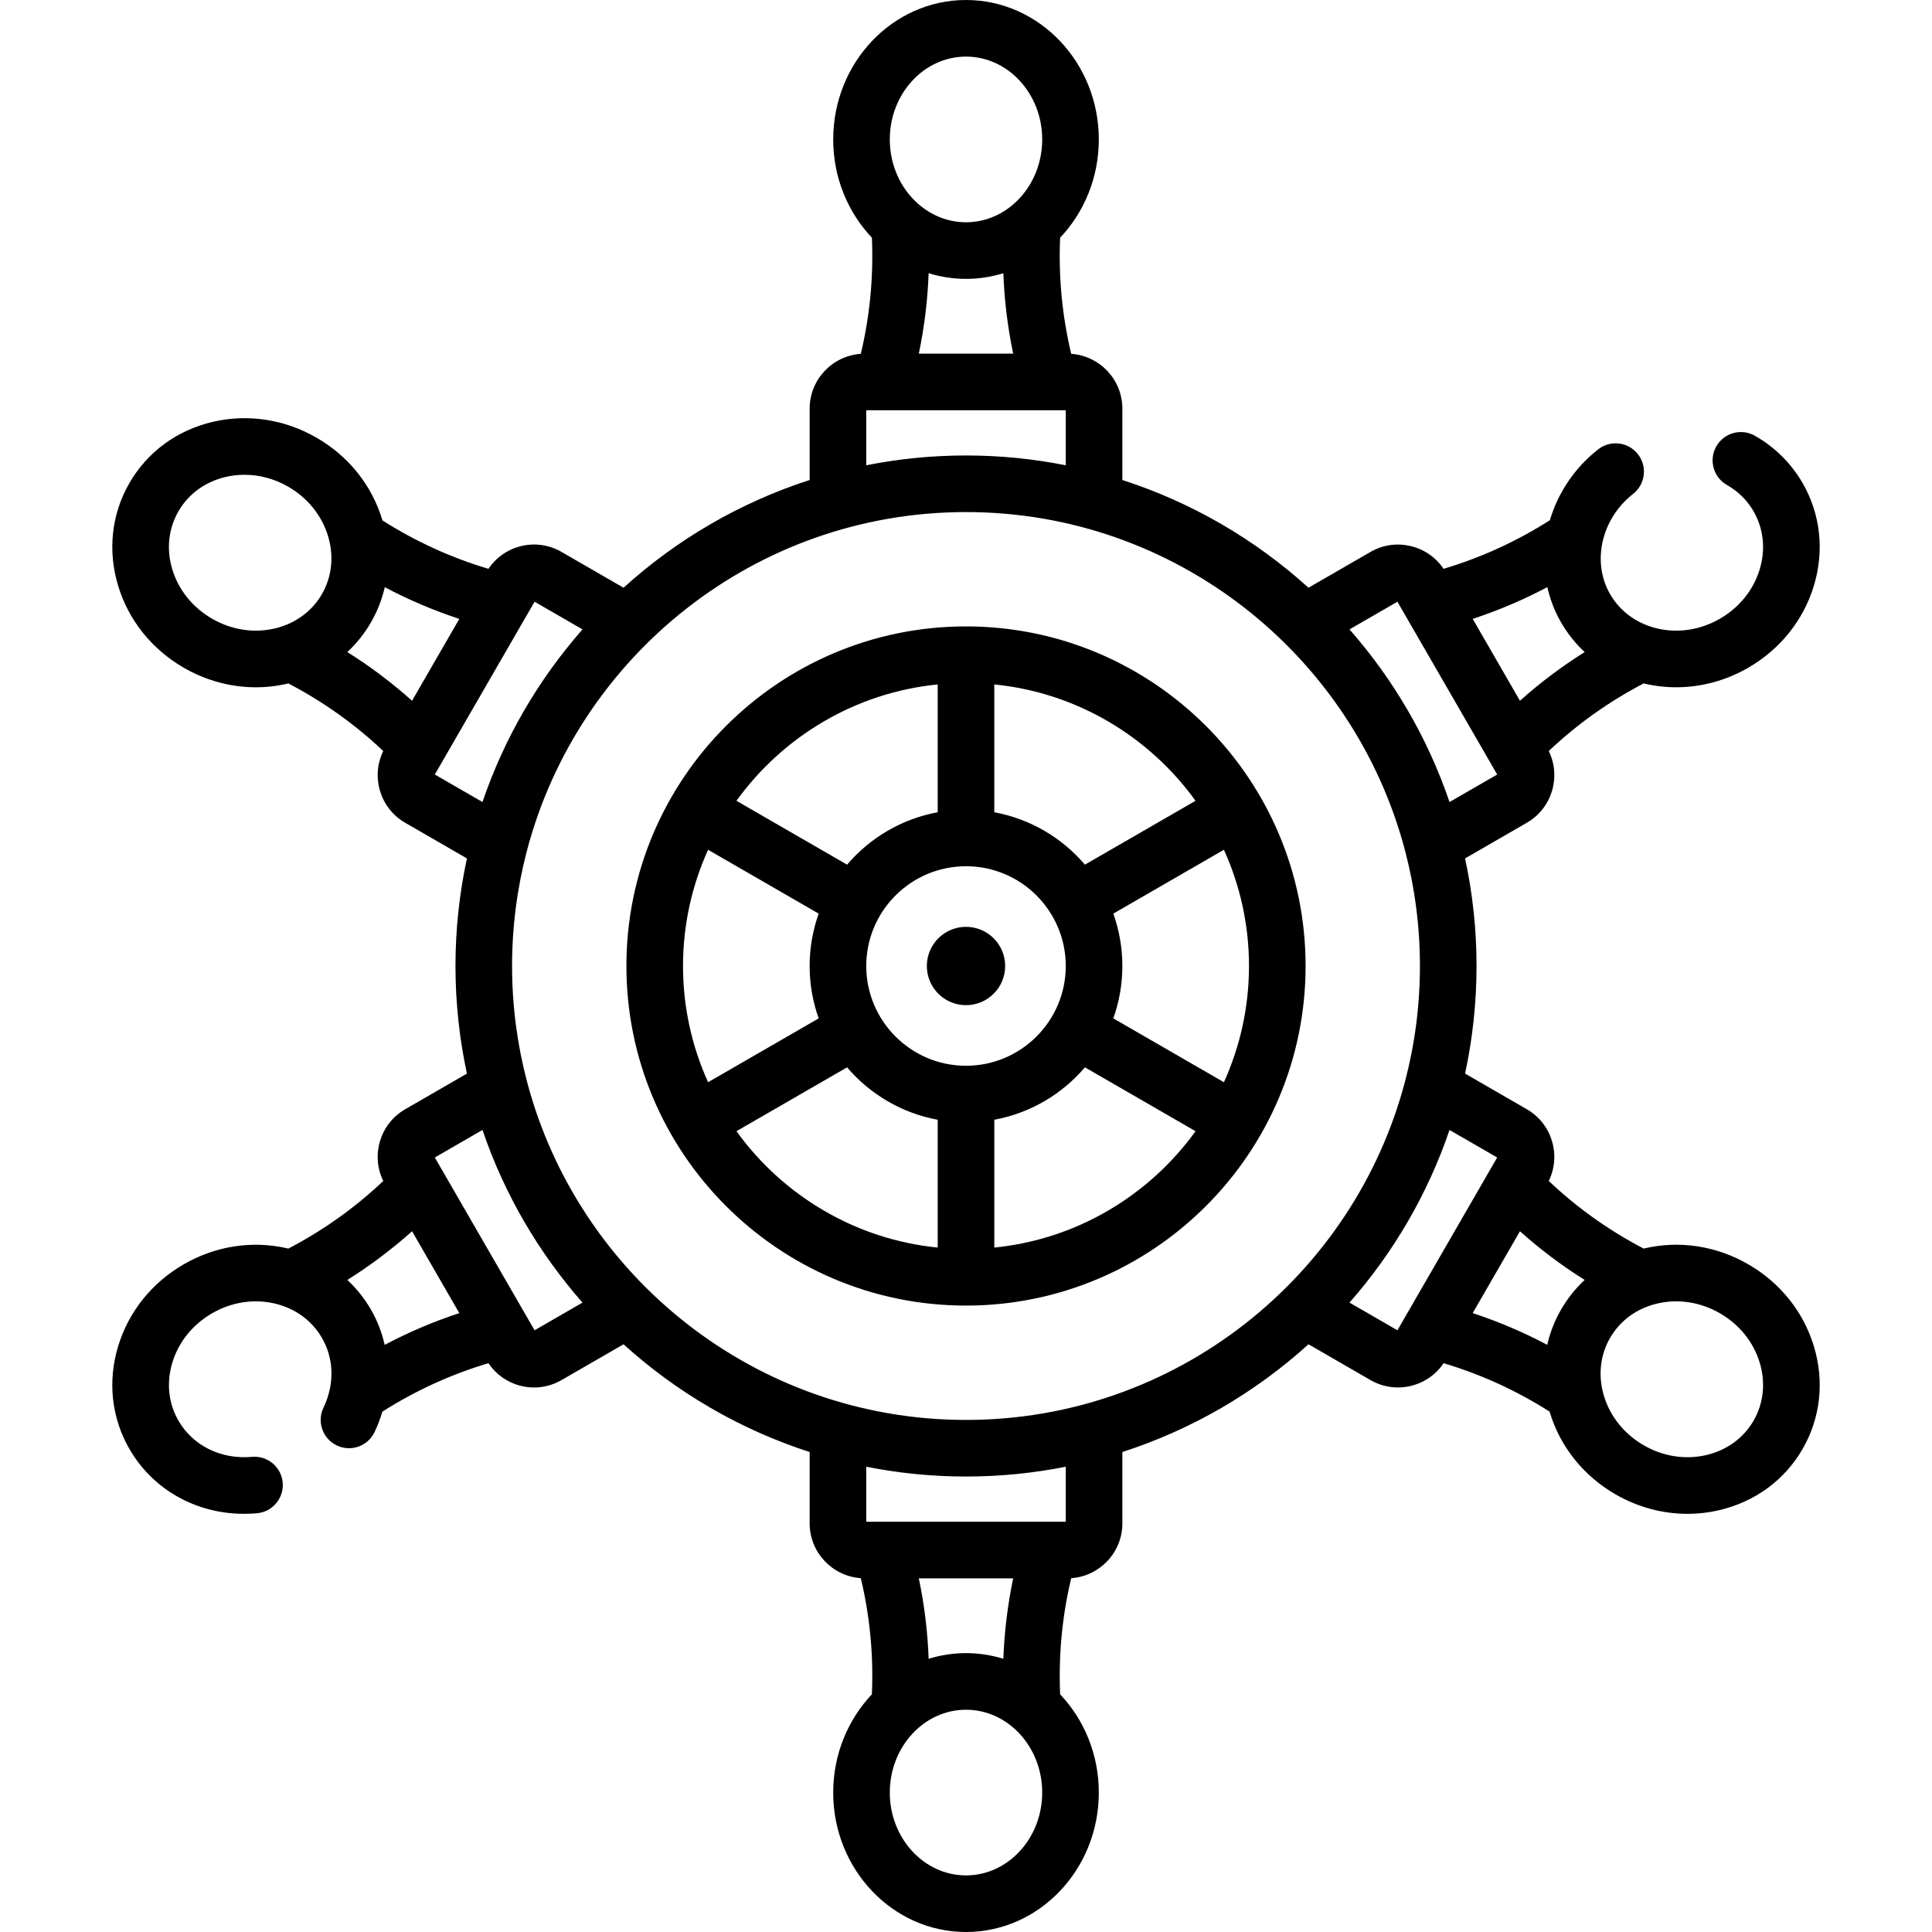 <svg id="Capa_1" enable-background="new 0 0 512 512" height="512" viewBox="0 0 512 512" width="512" xmlns="http://www.w3.org/2000/svg"><path d="m463.3 335.044c-8.474-4.892-18.26-6.382-27.56-4.193-.049.012-.098.027-.147.038-9.198-4.804-17.641-10.798-25.156-17.92 3.325-6.81.865-15.153-5.797-19l-16.378-9.456c1.981-9.197 3.033-18.734 3.033-28.514s-1.052-19.318-3.033-28.514l16.379-9.456c6.661-3.847 9.121-12.191 5.795-19 7.513-7.12 15.957-13.115 25.156-17.919.05.012.098.027.147.038 2.798.658 5.64.983 8.478.983 6.592 0 13.158-1.757 19.082-5.177 8.473-4.892 14.656-12.623 17.41-21.77 2.805-9.313 1.736-18.968-3.008-27.185-3.005-5.206-7.376-9.537-12.64-12.524-3.601-2.045-8.181-.782-10.225 2.82-2.045 3.603-.782 8.18 2.82 10.225 2.985 1.694 5.358 4.043 7.054 6.979 2.653 4.596 3.234 10.051 1.636 15.36-1.649 5.476-5.396 10.13-10.548 13.105s-11.055 3.893-16.624 2.582c-.665-.156-1.315-.344-1.948-.559-.014-.005-.028-.009-.042-.014-4.495-1.533-8.174-4.507-10.494-8.524-4.935-8.547-2.314-19.967 6.096-26.563 3.259-2.557 3.829-7.271 1.272-10.53-2.556-3.259-7.27-3.828-10.53-1.272-6.325 4.962-10.67 11.608-12.795 18.775-8.784 5.59-18.226 9.924-28.177 12.879-4.235-6.285-12.691-8.327-19.354-4.48l-16.441 9.492c-14.074-12.754-30.838-22.586-49.325-28.548v-18.914c0-7.692-5.995-13.996-13.557-14.521-2.411-10.075-3.381-20.395-2.939-30.774 6.333-6.685 10.254-15.892 10.254-26.043.001-20.374-15.787-36.95-35.194-36.95s-35.195 16.576-35.195 36.951c0 10.151 3.921 19.358 10.254 26.043.442 10.378-.528 20.698-2.939 30.774-7.561.525-13.557 6.828-13.557 14.521v18.914c-18.487 5.962-35.251 15.793-49.324 28.547l-16.44-9.491c-3.37-1.947-7.3-2.465-11.058-1.457-3.43.919-6.336 3.016-8.299 5.936-9.921-2.947-19.335-7.262-28.095-12.827-.014-.049-.026-.098-.04-.146-2.754-9.147-8.938-16.878-17.41-21.77-8.473-4.892-18.259-6.381-27.56-4.193-9.468 2.228-17.295 7.98-22.039 16.198-4.744 8.217-5.813 17.872-3.008 27.186 2.754 9.147 8.938 16.878 17.41 21.77 5.924 3.42 12.489 5.177 19.082 5.177 2.837 0 5.68-.325 8.478-.983.049-.012.098-.027.147-.038 9.199 4.805 17.644 10.8 25.156 17.919-3.326 6.81-.866 15.154 5.796 19.001l16.378 9.455c-1.981 9.197-3.033 18.734-3.033 28.514s1.052 19.318 3.033 28.514l-16.379 9.456c-6.661 3.847-9.121 12.191-5.795 19-7.513 7.119-15.957 13.114-25.156 17.919-.05-.012-.098-.027-.147-.038-9.297-2.187-19.086-.699-27.56 4.193-8.473 4.892-14.656 12.623-17.41 21.77-2.805 9.313-1.736 18.968 3.008 27.185 6.232 10.795 17.667 17.178 30.39 17.178 1.131 0 2.271-.05 3.42-.152 4.126-.368 7.173-4.01 6.806-8.136s-3.997-7.17-8.136-6.806c-8.178.737-15.655-2.943-19.489-9.584-2.653-4.596-3.234-10.051-1.636-15.36 1.649-5.476 5.396-10.13 10.548-13.105s11.056-3.893 16.624-2.582c5.397 1.27 9.831 4.5 12.484 9.096 2.336 4.045 3.051 8.695 2.149 13.293-.014.066-.026.133-.038.199-.348 1.687-.908 3.366-1.695 5.005-1.793 3.733-.221 8.214 3.514 10.008 3.731 1.792 8.214.221 10.008-3.514.852-1.774 1.537-3.595 2.083-5.44 8.766-5.57 18.186-9.889 28.112-12.838 1.963 2.919 4.868 5.017 8.299 5.936 1.255.336 2.529.503 3.795.503 2.525 0 5.018-.663 7.262-1.959l16.441-9.492c14.074 12.754 30.838 22.586 49.324 28.547v18.914c0 7.692 5.995 13.996 13.557 14.521 2.411 10.075 3.381 20.395 2.939 30.774-6.333 6.685-10.254 15.892-10.254 26.043 0 20.375 15.788 36.951 35.195 36.951s35.195-16.576 35.195-36.951c0-10.151-3.921-19.358-10.254-26.043-.442-10.378.528-20.698 2.939-30.774 7.561-.525 13.557-6.828 13.557-14.521v-18.914c18.487-5.962 35.251-15.794 49.325-28.548l16.441 9.492c2.289 1.322 4.79 1.949 7.261 1.949 4.722 0 9.329-2.294 12.109-6.425 9.915 2.947 19.324 7.261 28.08 12.823.014.049.025.098.04.146 2.754 9.147 8.938 16.878 17.41 21.77 5.924 3.42 12.489 5.177 19.082 5.177 2.837 0 5.68-.325 8.478-.983 9.468-2.228 17.295-7.981 22.039-16.198s5.813-17.872 3.008-27.185c-2.754-9.147-8.938-16.879-17.41-21.771zm-53.236-179.453c.724 3.237 1.924 6.393 3.638 9.361 1.706 2.955 3.816 5.585 6.252 7.853-6.074 3.809-11.804 8.117-17.15 12.901l-12.524-21.693c6.829-2.243 13.437-5.057 19.784-8.422zm-39.732 3.872 26.438 45.791-12.632 7.293c-5.787-17.02-14.882-32.523-26.506-45.751zm-114.332-144.463c11.136 0 20.195 9.847 20.195 21.951s-9.059 21.952-20.195 21.952-20.195-9.848-20.195-21.952 9.059-21.951 20.195-21.951zm12.504 78.717h-25.008c1.471-7.025 2.341-14.145 2.602-21.313 3.143.969 6.464 1.499 9.902 1.499s6.759-.53 9.902-1.499c.261 7.168 1.131 14.288 2.602 21.313zm-38.941 15h4.316c.009 0 .019.002.028.002.008 0 .016-.002.024-.002h44.14c.008 0 .016.002.024.002.009 0 .019-.002.028-.002h4.316v14.588c-8.553-1.701-17.392-2.601-26.438-2.601s-17.884.9-26.438 2.601zm-144.254 48.734c-2.32 4.018-6 6.992-10.496 8.525-.013.004-.025.008-.038.012-.635.215-1.285.403-1.95.559-5.567 1.311-11.472.393-16.624-2.582s-8.898-7.629-10.548-13.105c-1.599-5.31-1.018-10.764 1.636-15.36 2.653-4.596 7.087-7.826 12.484-9.096 1.656-.39 3.342-.582 5.028-.582 3.984 0 7.976 1.074 11.596 3.164 5.152 2.975 8.898 7.629 10.548 13.105.197.654.359 1.31.49 1.967.003.014.006.029.009.043.919 4.659.184 9.333-2.135 13.35zm6.738 15.353c2.436-2.268 4.546-4.898 6.252-7.852 1.706-2.955 2.929-6.097 3.675-9.341 6.336 3.356 12.931 6.164 19.748 8.402l-12.524 21.693c-5.347-4.786-11.077-9.094-17.151-12.902zm23.183 32.45 26.438-45.791 12.7 7.332c-11.625 13.228-20.719 28.731-26.506 45.751zm-13.282 151.15c-.74-3.258-1.95-6.413-3.649-9.355-1.706-2.955-3.816-5.584-6.252-7.853 6.074-3.809 11.803-8.116 17.15-12.901l12.524 21.693c-6.826 2.241-13.43 5.053-19.773 8.416zm39.72-3.867-26.438-45.791 12.632-7.293c5.787 17.02 14.882 32.523 26.506 45.751zm114.332 144.463c-11.136 0-20.195-9.847-20.195-21.951s9.06-21.952 20.195-21.952c11.136 0 20.195 9.848 20.195 21.952s-9.059 21.951-20.195 21.951zm-12.504-78.717h25.008c-1.471 7.025-2.341 14.145-2.602 21.313-3.143-.969-6.464-1.499-9.902-1.499s-6.759.53-9.902 1.499c-.261-7.168-1.131-14.288-2.602-21.313zm38.942-15h-52.875v-14.588c8.553 1.701 17.392 2.601 26.438 2.601s17.884-.9 26.438-2.601v14.588zm-26.438-26.987c-55.77 0-102.792-38.15-116.354-89.722-.008-.036-.02-.071-.029-.107-2.55-9.734-3.913-19.944-3.913-30.467s1.363-20.733 3.913-30.467c.009-.036.021-.071.029-.107 13.562-51.572 60.585-89.722 116.354-89.722 55.77 0 102.792 38.15 116.354 89.722.008.036.02.071.029.107 2.55 9.734 3.913 19.944 3.913 30.467s-1.363 20.733-3.913 30.467c-.009.036-.021.071-.029.107-13.562 51.572-60.584 89.722-116.354 89.722zm114.332-23.759-12.7-7.332c11.624-13.228 20.719-28.731 26.506-45.751l12.632 7.293zm43.369-5.488c-1.706 2.955-2.928 6.097-3.675 9.341-6.336-3.356-12.931-6.164-19.748-8.402l12.525-21.693c5.346 4.785 11.076 9.093 17.149 12.901-2.435 2.268-4.545 4.898-6.251 7.853zm51.011 29.451c-2.653 4.596-7.087 7.826-12.484 9.096-5.569 1.311-11.471.393-16.624-2.582-5.152-2.975-8.898-7.629-10.548-13.105-.197-.654-.359-1.31-.49-1.967-.003-.014-.006-.029-.009-.043-.919-4.659-.184-9.333 2.135-13.35 2.653-4.596 7.087-7.826 12.484-9.096 5.57-1.31 11.472-.393 16.624 2.582s8.898 7.629 10.548 13.105c1.598 5.309 1.017 10.764-1.636 15.36zm-208.712-210.496c-49.623 0-89.995 40.372-89.995 89.996s40.372 89.996 89.995 89.996c49.624 0 89.996-40.372 89.996-89.996s-40.372-89.996-89.996-89.996zm7.5 15.376c21.922 2.187 41.08 13.862 53.332 30.838l-29.315 16.924c-6.061-7.102-14.47-12.134-24.018-13.887v-33.875zm-15 0v33.875c-9.547 1.753-17.957 6.785-24.018 13.887l-29.314-16.924c12.253-16.976 31.41-28.651 53.332-30.838zm-60.85 105.422c-4.255-9.405-6.645-19.826-6.645-30.802s2.39-21.398 6.645-30.802l29.311 16.923c-1.548 4.342-2.399 9.012-2.399 13.879s.85 9.537 2.399 13.879zm60.85 43.818c-21.922-2.187-41.08-13.862-53.332-30.838l29.314-16.924c6.061 7.102 14.47 12.134 24.018 13.887zm-18.937-74.62c0-14.578 11.859-26.438 26.438-26.438s26.438 11.86 26.438 26.438-11.861 26.438-26.439 26.438-26.437-11.86-26.437-26.438zm33.937 74.62v-33.875c9.547-1.754 17.957-6.785 24.018-13.887l29.315 16.924c-12.253 16.976-31.411 28.651-53.333 30.838zm67.496-74.62c0 10.976-2.39 21.397-6.645 30.802l-29.313-16.923c1.548-4.342 2.399-9.012 2.399-13.879s-.85-9.537-2.399-13.879l29.312-16.923c4.256 9.404 6.646 19.826 6.646 30.802zm-74.996-10.378c-5.731 0-10.378 4.646-10.378 10.378 0 5.731 4.646 10.378 10.378 10.378 5.731 0 10.378-4.646 10.378-10.378 0-5.731-4.647-10.378-10.378-10.378z"/></svg>
